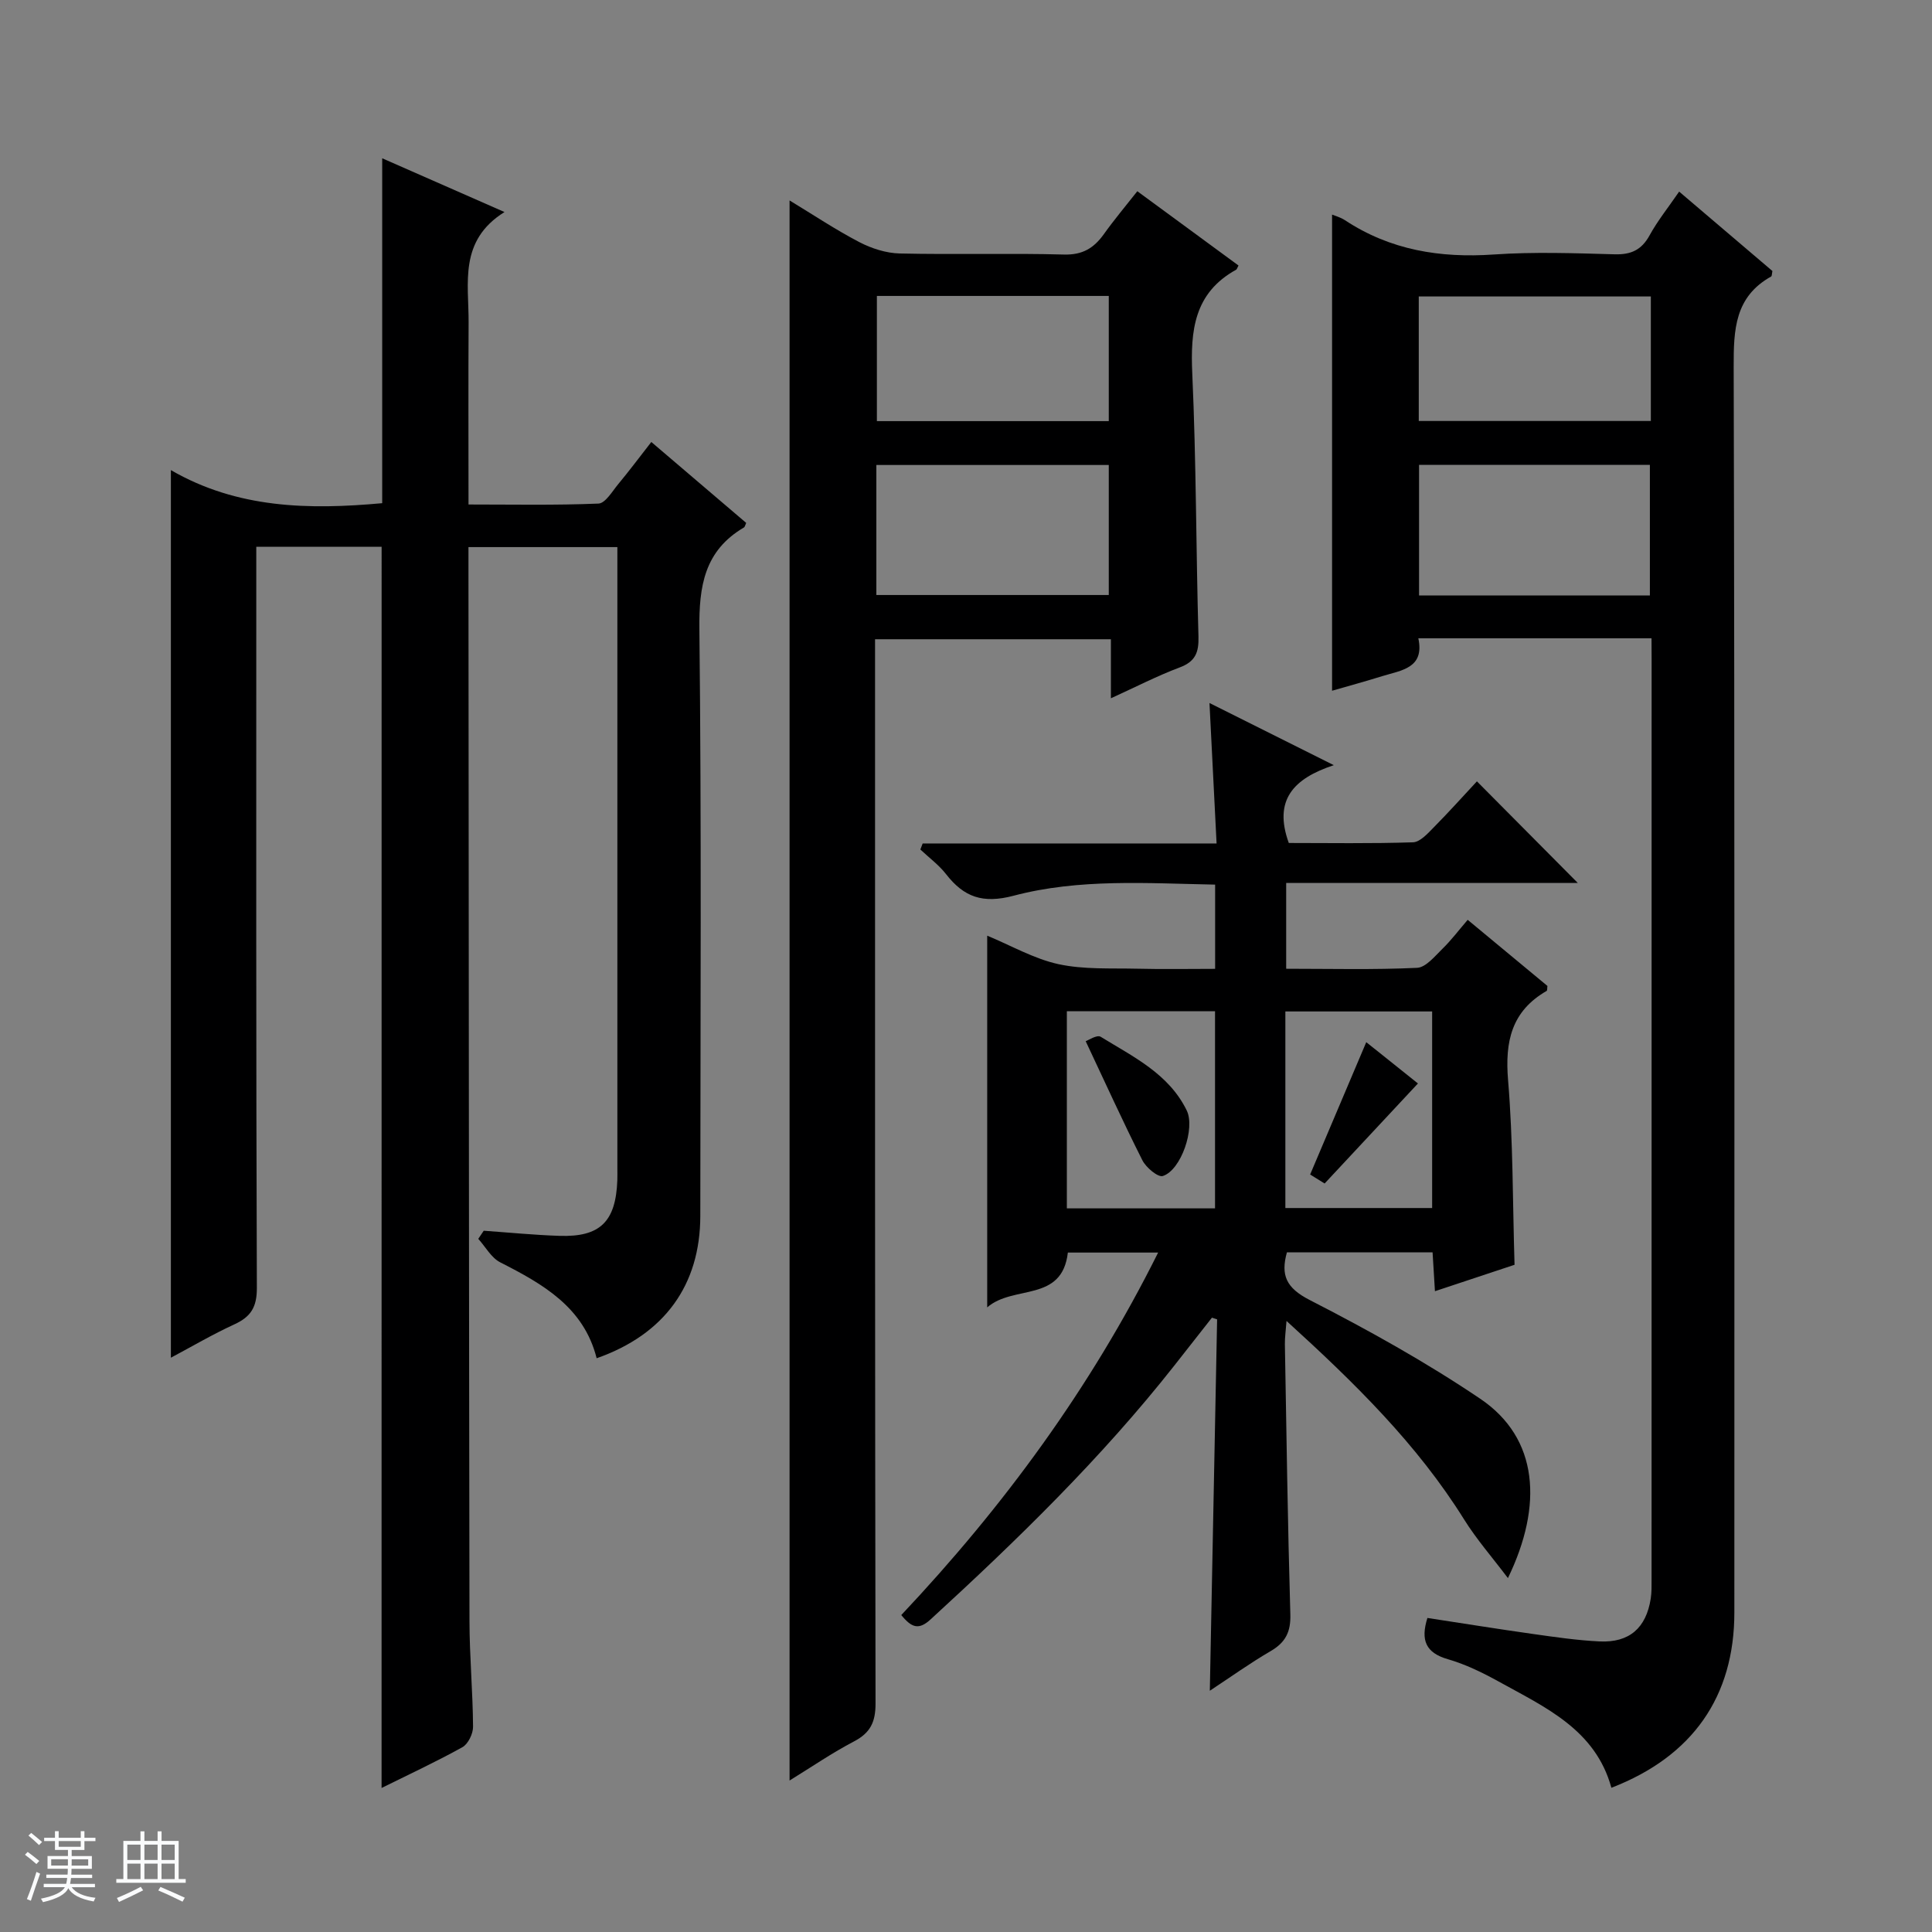<svg enable-background="new 0 0 400 400" viewBox="0 0 400 400" xmlns="http://www.w3.org/2000/svg"><rect x="0" y="0" width="400" height="400" fill="#808080" stroke="none"/><path d="m5.17 384 .56-.58c.85.61 1.65 1.24 2.4 1.87l-.59.64c-.84-.73-1.63-1.38-2.37-1.93m1.22 9.53-.82-.34c.71-1.76 1.37-3.64 1.98-5.63.24.13.5.25.76.36-.6 1.67-1.24 3.54-1.92 5.61m-.5-13.5.57-.54c.56.44 1.31 1.06 2.26 1.87l-.64.64c-.68-.66-1.41-1.32-2.19-1.97m3.25.46h2.24v-1.36h.77v1.36h4.57v-1.36h.76v1.36h2.28v.69h-2.28v1.84h-2.64v1.26h4.18v2.64h-4.21c0 .45-.02.86-.05 1.21h4.32v.69h-4.38c-.04.34-.1.75-.19 1.22h5.15v.69h-4.82c.87 1.19 2.51 1.92 4.93 2.19-.17.31-.3.57-.37.76-2.77-.49-4.52-1.41-5.26-2.76-.56 1.26-2.3 2.23-5.24 2.9-.12-.24-.26-.48-.43-.72 2.73-.55 4.38-1.34 4.96-2.38h-4.38v-.69h4.65c.1-.38.17-.79.21-1.22h-4.32v-.69h4.4c.03-.34.05-.75.05-1.21h-4.2v-2.64h4.23v-1.26h-2.69v-1.84h-2.24zm1.46 4.46v1.29h3.45c.01-.4.02-.57.01-.53v-.32-.45h-3.46zm1.55-2.59h4.57v-1.19h-4.57zm6.11 2.59h-3.42v.77c-.01.19-.01.37-.02.53h3.44z" fill="#fafbfc"/><path d="m32.63 379.16h.82v1.98h3.54v7.89h1.46v.78h-14.37v-.78h1.46v-7.89h3.54v-1.98h.82v1.98h2.73zm-3.49 11.48.5.73c-1.61.82-3.28 1.63-5 2.41-.13-.27-.28-.55-.44-.82 1.75-.72 3.4-1.49 4.94-2.32m-2.78-5.55h2.73v-3.18h-2.73zm0 3.95h2.73v-3.2h-2.73zm3.54-3.95h2.73v-3.18h-2.73zm0 3.95h2.73v-3.2h-2.73zm7.89 4.68c-1.84-.92-3.51-1.7-5.02-2.32l.45-.73c1.89.8 3.57 1.55 5.04 2.23zm-1.62-11.81h-2.73v3.18h2.73zm-2.73 7.13h2.73v-3.2h-2.73v3.19z" fill="#fafbfc"/><g fill="#000001"><path d="m79.01 113.2c-8.42 0-16.87 0-25.95 0v6.01c0 49.15-.06 98.3.12 147.46.01 3.98-1.26 5.97-4.67 7.53-4.47 2.05-8.73 4.56-13.13 6.9 0-61.21 0-121.91 0-183.77 13.77 7.98 28.63 8.23 43.75 6.85 0-23.76 0-47.43 0-71.41 7.92 3.48 16.04 7.05 25.32 11.13-9.51 5.94-7.39 14.71-7.43 22.86-.07 12.3-.02 24.63-.02 37.69 9.13 0 18.03.18 26.91-.19 1.42-.06 2.85-2.53 4.09-4.03 2.23-2.68 4.32-5.48 6.85-8.72 6.62 5.65 13.14 11.21 19.64 16.75-.2.42-.26.82-.47.95-8.18 4.81-9.32 12.13-9.22 21.06.45 40.48.21 80.97.19 121.46-.01 14.31-7.41 24.56-21.46 29.48-2.67-10.58-11.11-15.35-19.97-19.86-1.86-.95-3.04-3.21-4.54-4.86.38-.56.75-1.12 1.13-1.68 5.23.37 10.45.89 15.69 1.06 8.4.28 11.65-2.93 11.97-11.48.03-.83.01-1.67.01-2.5 0-40.99 0-81.98 0-122.96 0-1.79 0-3.58 0-5.66-10.4 0-20.31 0-30.83 0v5.38c.06 72.31.09 144.62.21 216.93.01 7.31.69 14.62.74 21.93.01 1.44-1.02 3.57-2.21 4.23-5.49 3.05-11.21 5.7-16.73 8.44.01-85.64.01-171.09.01-256.98z"/><path d="m186.6 334.38c21.14-22.43 39.18-46.96 53.18-75.05-6.6 0-12.63 0-18.69 0-1.21 10.41-11.26 6.61-16.7 11.35 0-26.13 0-51.28 0-76.96 5 2.07 9.71 4.8 14.76 5.9 5.27 1.14 10.88.81 16.35.94 5.28.13 10.57.03 16.08.03 0-6.1 0-11.52 0-17.44-14.1-.27-28.15-1.29-41.72 2.3-6.4 1.69-10.29.29-14-4.48-1.49-1.91-3.52-3.4-5.31-5.09.16-.42.32-.84.48-1.25h60.85c-.51-10.05-.98-19.29-1.47-29.08 8.4 4.2 16.49 8.25 25.74 12.87-8.35 2.76-12.54 7.21-9.32 16.11 8.21 0 16.97.15 25.72-.14 1.47-.05 3.05-1.83 4.29-3.09 3.16-3.19 6.15-6.54 8.94-9.53 7.27 7.33 14.03 14.13 20.89 21.04-19.76 0-39.93 0-60.38 0v17.76c9.18 0 18.15.23 27.09-.19 1.83-.08 3.69-2.41 5.28-3.96 1.77-1.72 3.27-3.72 5.21-5.98 5.63 4.67 11.1 9.2 16.51 13.69-.07.47-.01.93-.17 1.03-7.26 4.19-8.65 10.46-7.98 18.47 1.05 12.56.94 25.21 1.34 38.23-5.17 1.72-10.61 3.52-16.48 5.47-.18-2.92-.33-5.34-.49-8.04-10.14 0-20.06 0-30.16 0-1.31 4.73-.17 7.36 4.75 9.88 12.09 6.2 24.04 12.84 35.28 20.43 12.1 8.17 13.02 22.08 5.73 37.13-3.25-4.31-6.5-8.02-9.07-12.14-9.72-15.58-22.63-28.25-36.77-41.1-.16 2.1-.36 3.46-.34 4.82.33 18.64.59 37.28 1.13 55.91.11 3.63-.98 5.82-4.07 7.62-4.28 2.49-8.31 5.39-12.6 8.21.51-25.92 1.01-51.41 1.51-76.89-.36-.12-.71-.24-1.07-.35-2.6 3.31-5.19 6.62-7.8 9.93-15.1 19.16-32.51 36.1-50.45 52.54-2.44 2.23-3.9 1.76-6.07-.9zm79.52-84.27h30.39c0-13.88 0-27.28 0-40.7-10.33 0-20.35 0-30.39 0zm-14.56-40.74c-10.43 0-20.59 0-30.68 0v40.81h30.68c0-13.82 0-27.23 0-40.81z"/><path d="m341.93 132.15c-16.36 0-32 0-48.28 0 1.33 6.21-3.51 6.61-7.48 7.84-3.47 1.08-6.98 2.04-10.38 3.02 0-32.94 0-65.73 0-98.58.59.25 1.72.54 2.65 1.15 9.41 6.21 19.73 7.88 30.85 7.11 8.29-.57 16.66-.27 24.98-.04 3.4.1 5.58-.88 7.25-3.91 1.67-3.04 3.88-5.79 6.13-9.07 6.55 5.58 12.97 11.04 19.31 16.44-.12.56-.09 1.04-.27 1.14-7.53 4.21-7.77 10.99-7.75 18.69.22 85.97.14 171.94.14 257.91 0 17.39-8.64 29.8-25.46 36.29-3.3-12.06-13.72-16.67-23.38-22.02-3.33-1.84-6.84-3.55-10.48-4.6-4.56-1.32-5.68-3.91-4.23-8.54 7.22 1.1 14.5 2.28 21.81 3.31 4.6.65 9.22 1.33 13.85 1.55 6.15.29 9.63-2.79 10.58-8.88.2-1.31.17-2.66.17-3.99.01-63.48.01-126.96.01-190.44-.02-1.28-.02-2.58-.02-4.38zm-48.13-35.91v27.04h47.79c0-9.19 0-18.07 0-27.04-16.09 0-31.85 0-47.79 0zm47.99-34.86c-16.29 0-32.14 0-48.05 0v25.78h48.05c0-8.73 0-17.03 0-25.78z"/><path d="m235.47 39.59c7.17 5.26 14.09 10.34 20.95 15.38-.31.58-.35.79-.47.86-8.73 4.81-9.51 12.6-9.1 21.57.82 18.12.77 36.28 1.28 54.41.09 3.28-.65 5.17-3.9 6.38-4.61 1.73-9.02 4.01-14.23 6.38 0-4.43 0-8.15 0-12.22-16.42 0-32.31 0-48.83 0v6.37c0 71.32-.03 142.63.1 213.95.01 3.84-1.05 6.08-4.44 7.86-4.51 2.36-8.74 5.26-13.36 8.11 0-109.25 0-217.89 0-327.14 4.87 2.95 9.52 6.06 14.45 8.63 2.52 1.31 5.53 2.28 8.35 2.35 11.32.26 22.66-.09 33.99.22 3.86.11 6.2-1.32 8.28-4.22 2.11-2.96 4.46-5.75 6.93-8.89zm-54.03 83.6h48.12c0-9.15 0-17.91 0-26.92-16.13 0-31.99 0-48.12 0zm48.12-61.92c-16.13 0-31.99 0-48.01 0v25.92h48.01c0-8.83 0-17.25 0-25.92z"/><path d="m282.87 215.77c3.55 2.84 7.27 5.81 10.7 8.55-6.48 6.94-12.76 13.67-19.32 20.71-.88-.54-2.06-1.28-3-1.86 3.93-9.28 7.72-18.2 11.62-27.4z"/><path d="m224.78 215.57c.51-.17 2.33-1.39 3.1-.92 6.72 4.14 14.1 7.64 17.82 15.26 1.79 3.66-1.15 12.35-4.95 13.57-.99.32-3.47-1.75-4.23-3.25-4-7.93-7.67-16.03-11.74-24.66z"/></g></svg>